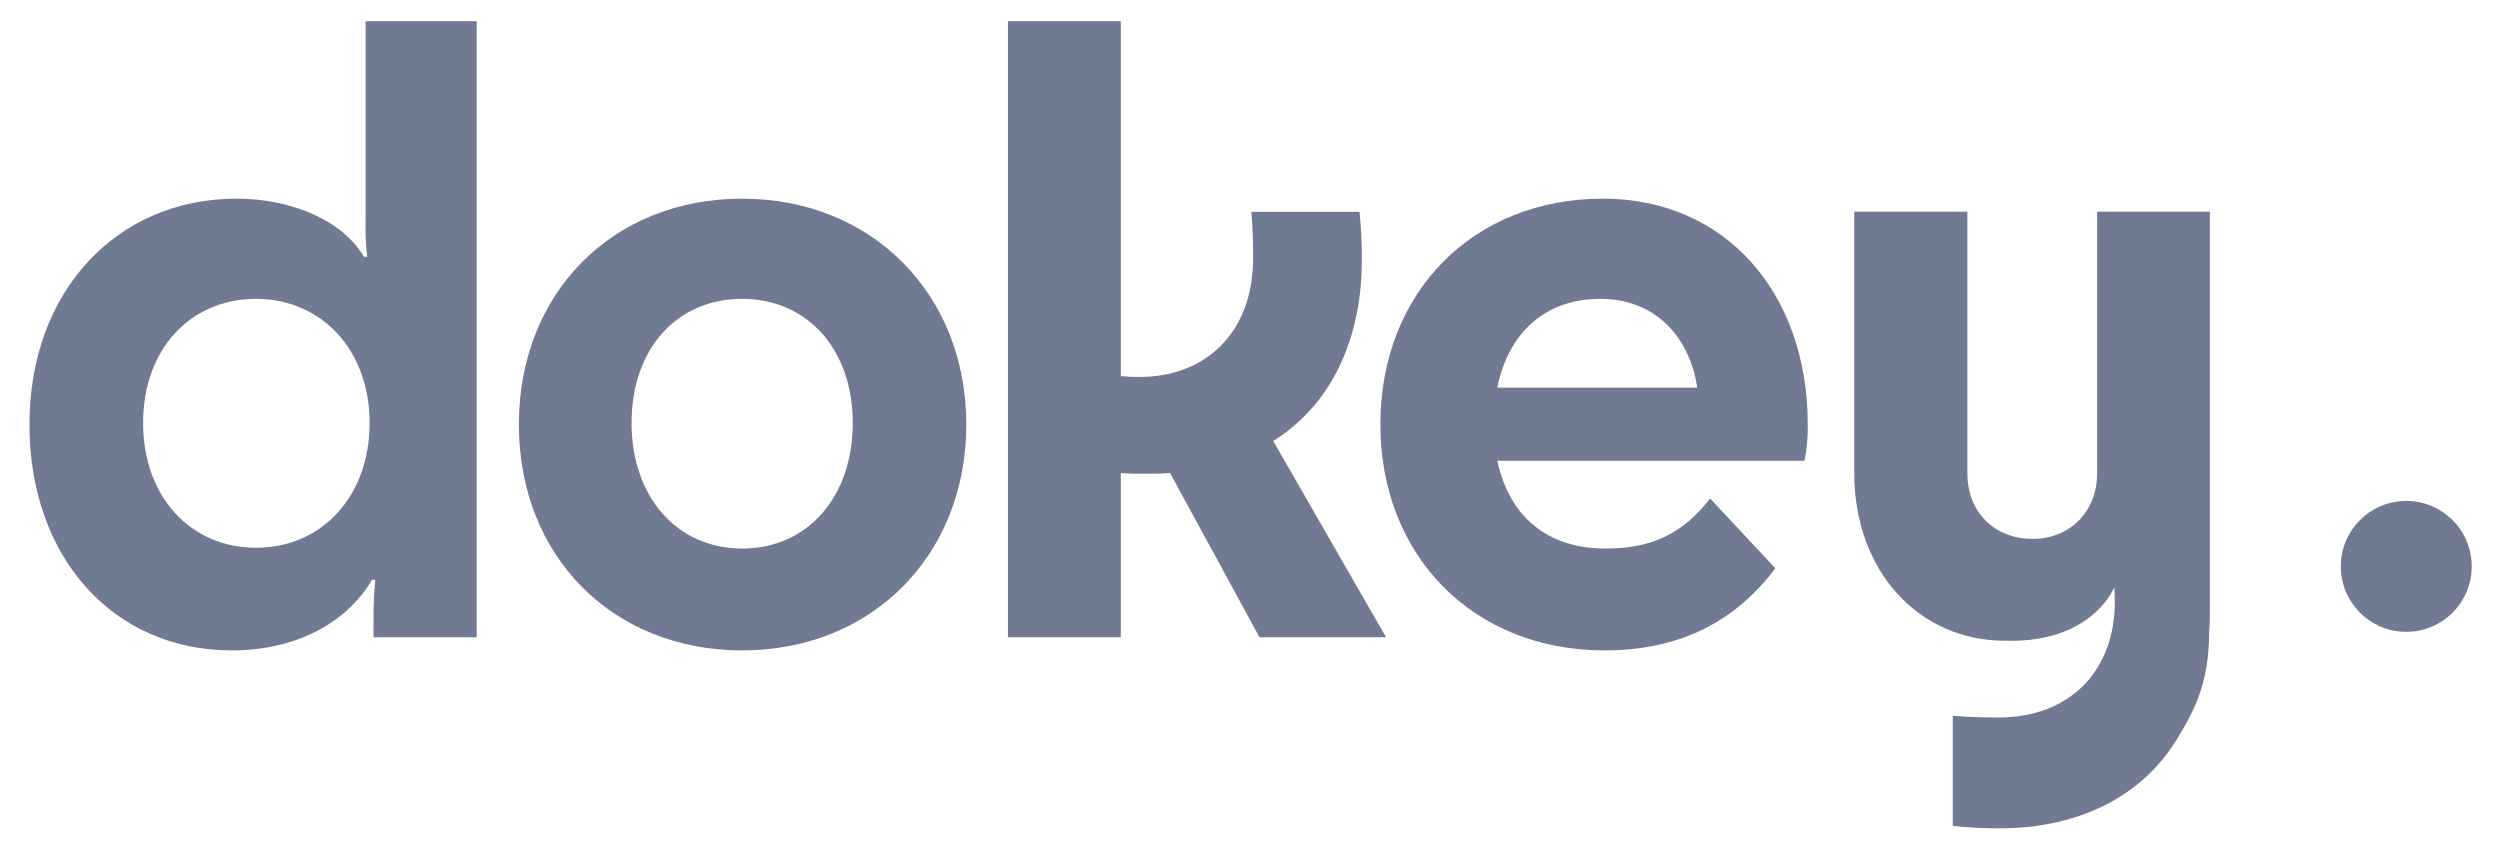 <svg width="67" height="23" viewBox="0 0 67 23" fill="none" xmlns="http://www.w3.org/2000/svg">
<g clip-path="url(#clip0_1_2337)">
<path fill-rule="evenodd" clip-rule="evenodd" d="M6.86 14.68C5.11 14.68 3.835 13.315 3.835 11.334C3.835 9.353 5.11 8.009 6.86 8.009C8.61 8.009 9.906 9.375 9.906 11.334C9.906 13.293 8.632 14.68 6.86 14.68ZM9.798 5.895C9.788 6.225 9.803 6.555 9.84 6.883H9.755C9.187 5.918 7.831 5.324 6.341 5.324C3.122 5.324 0.789 7.814 0.789 11.377C0.789 14.94 3.035 17.431 6.211 17.431C7.858 17.431 9.257 16.748 9.97 15.538H10.058C10.024 15.882 10.008 16.227 10.01 16.572V17.079H12.776V0.568H9.798V5.895Z" fill="#707A92"/>
<path fill-rule="evenodd" clip-rule="evenodd" d="M19.89 14.701C18.141 14.701 16.926 13.315 16.926 11.334C16.926 9.353 18.136 8.009 19.89 8.009C21.644 8.009 22.854 9.374 22.854 11.334C22.854 13.293 21.665 14.701 19.89 14.701ZM19.89 5.324C16.412 5.324 13.906 7.855 13.906 11.377C13.906 14.899 16.407 17.431 19.89 17.431C23.373 17.431 25.897 14.877 25.897 11.377C25.897 7.876 23.364 5.324 19.89 5.324Z" fill="#707A92"/>
<path fill-rule="evenodd" clip-rule="evenodd" d="M36.498 6.975C36.501 6.541 36.48 6.108 36.434 5.676H33.537C33.582 6.271 33.582 6.579 33.582 6.931C33.582 8.933 32.286 10.101 30.557 10.101C30.384 10.104 30.21 10.097 30.038 10.078V0.568H27.013V17.079H30.038V12.676C30.254 12.697 30.471 12.697 30.666 12.697C30.903 12.697 31.14 12.697 31.357 12.676L33.755 17.079H37.147L34.122 11.818C35.851 10.74 36.498 8.825 36.498 6.975Z" fill="#707A92"/>
<path fill-rule="evenodd" clip-rule="evenodd" d="M40.127 10.387C40.429 8.905 41.423 8.009 42.892 8.009C44.297 8.009 45.268 8.956 45.486 10.387H40.127ZM42.958 5.324C39.479 5.324 36.994 7.833 36.994 11.377C36.994 14.877 39.464 17.431 43.001 17.431C44.901 17.431 46.436 16.748 47.58 15.23L45.831 13.359C45.095 14.305 44.275 14.701 43.022 14.701C41.466 14.701 40.45 13.843 40.127 12.347H48.361C48.423 12.027 48.453 11.702 48.448 11.377C48.448 7.855 46.245 5.324 42.961 5.324H42.958Z" fill="#707A92"/>
<path fill-rule="evenodd" clip-rule="evenodd" d="M56.203 5.673V12.681C56.203 13.739 55.448 14.442 54.476 14.442C53.46 14.442 52.726 13.739 52.726 12.681V5.673H49.694V12.681C49.694 15.28 51.402 17.172 53.735 17.172H53.87H53.89H53.959H54.028C55.988 17.117 56.579 15.929 56.663 15.739C56.673 15.876 56.676 16.011 56.676 16.146C56.676 17.908 55.532 19.228 53.566 19.228C53.22 19.228 52.917 19.228 52.334 19.184V22.133C52.757 22.181 53.183 22.203 53.608 22.199C55.42 22.199 57.302 21.54 58.361 19.778C58.794 19.065 59.204 18.314 59.204 16.961C59.225 16.74 59.225 16.498 59.225 16.256V5.673H56.203Z" fill="#707A92"/>
<path d="M64.488 16.933C65.456 16.933 66.242 16.148 66.242 15.179C66.242 14.21 65.456 13.425 64.488 13.425C63.519 13.425 62.734 14.21 62.734 15.179C62.734 16.148 63.519 16.933 64.488 16.933Z" fill="#707A92"/>
</g>
<defs>
<clipPath id="clip0_1_2337">
<rect width="65.452" height="21.622" fill="white" transform="translate(0.79 0.569)"/>
</clipPath>
</defs>
</svg>
